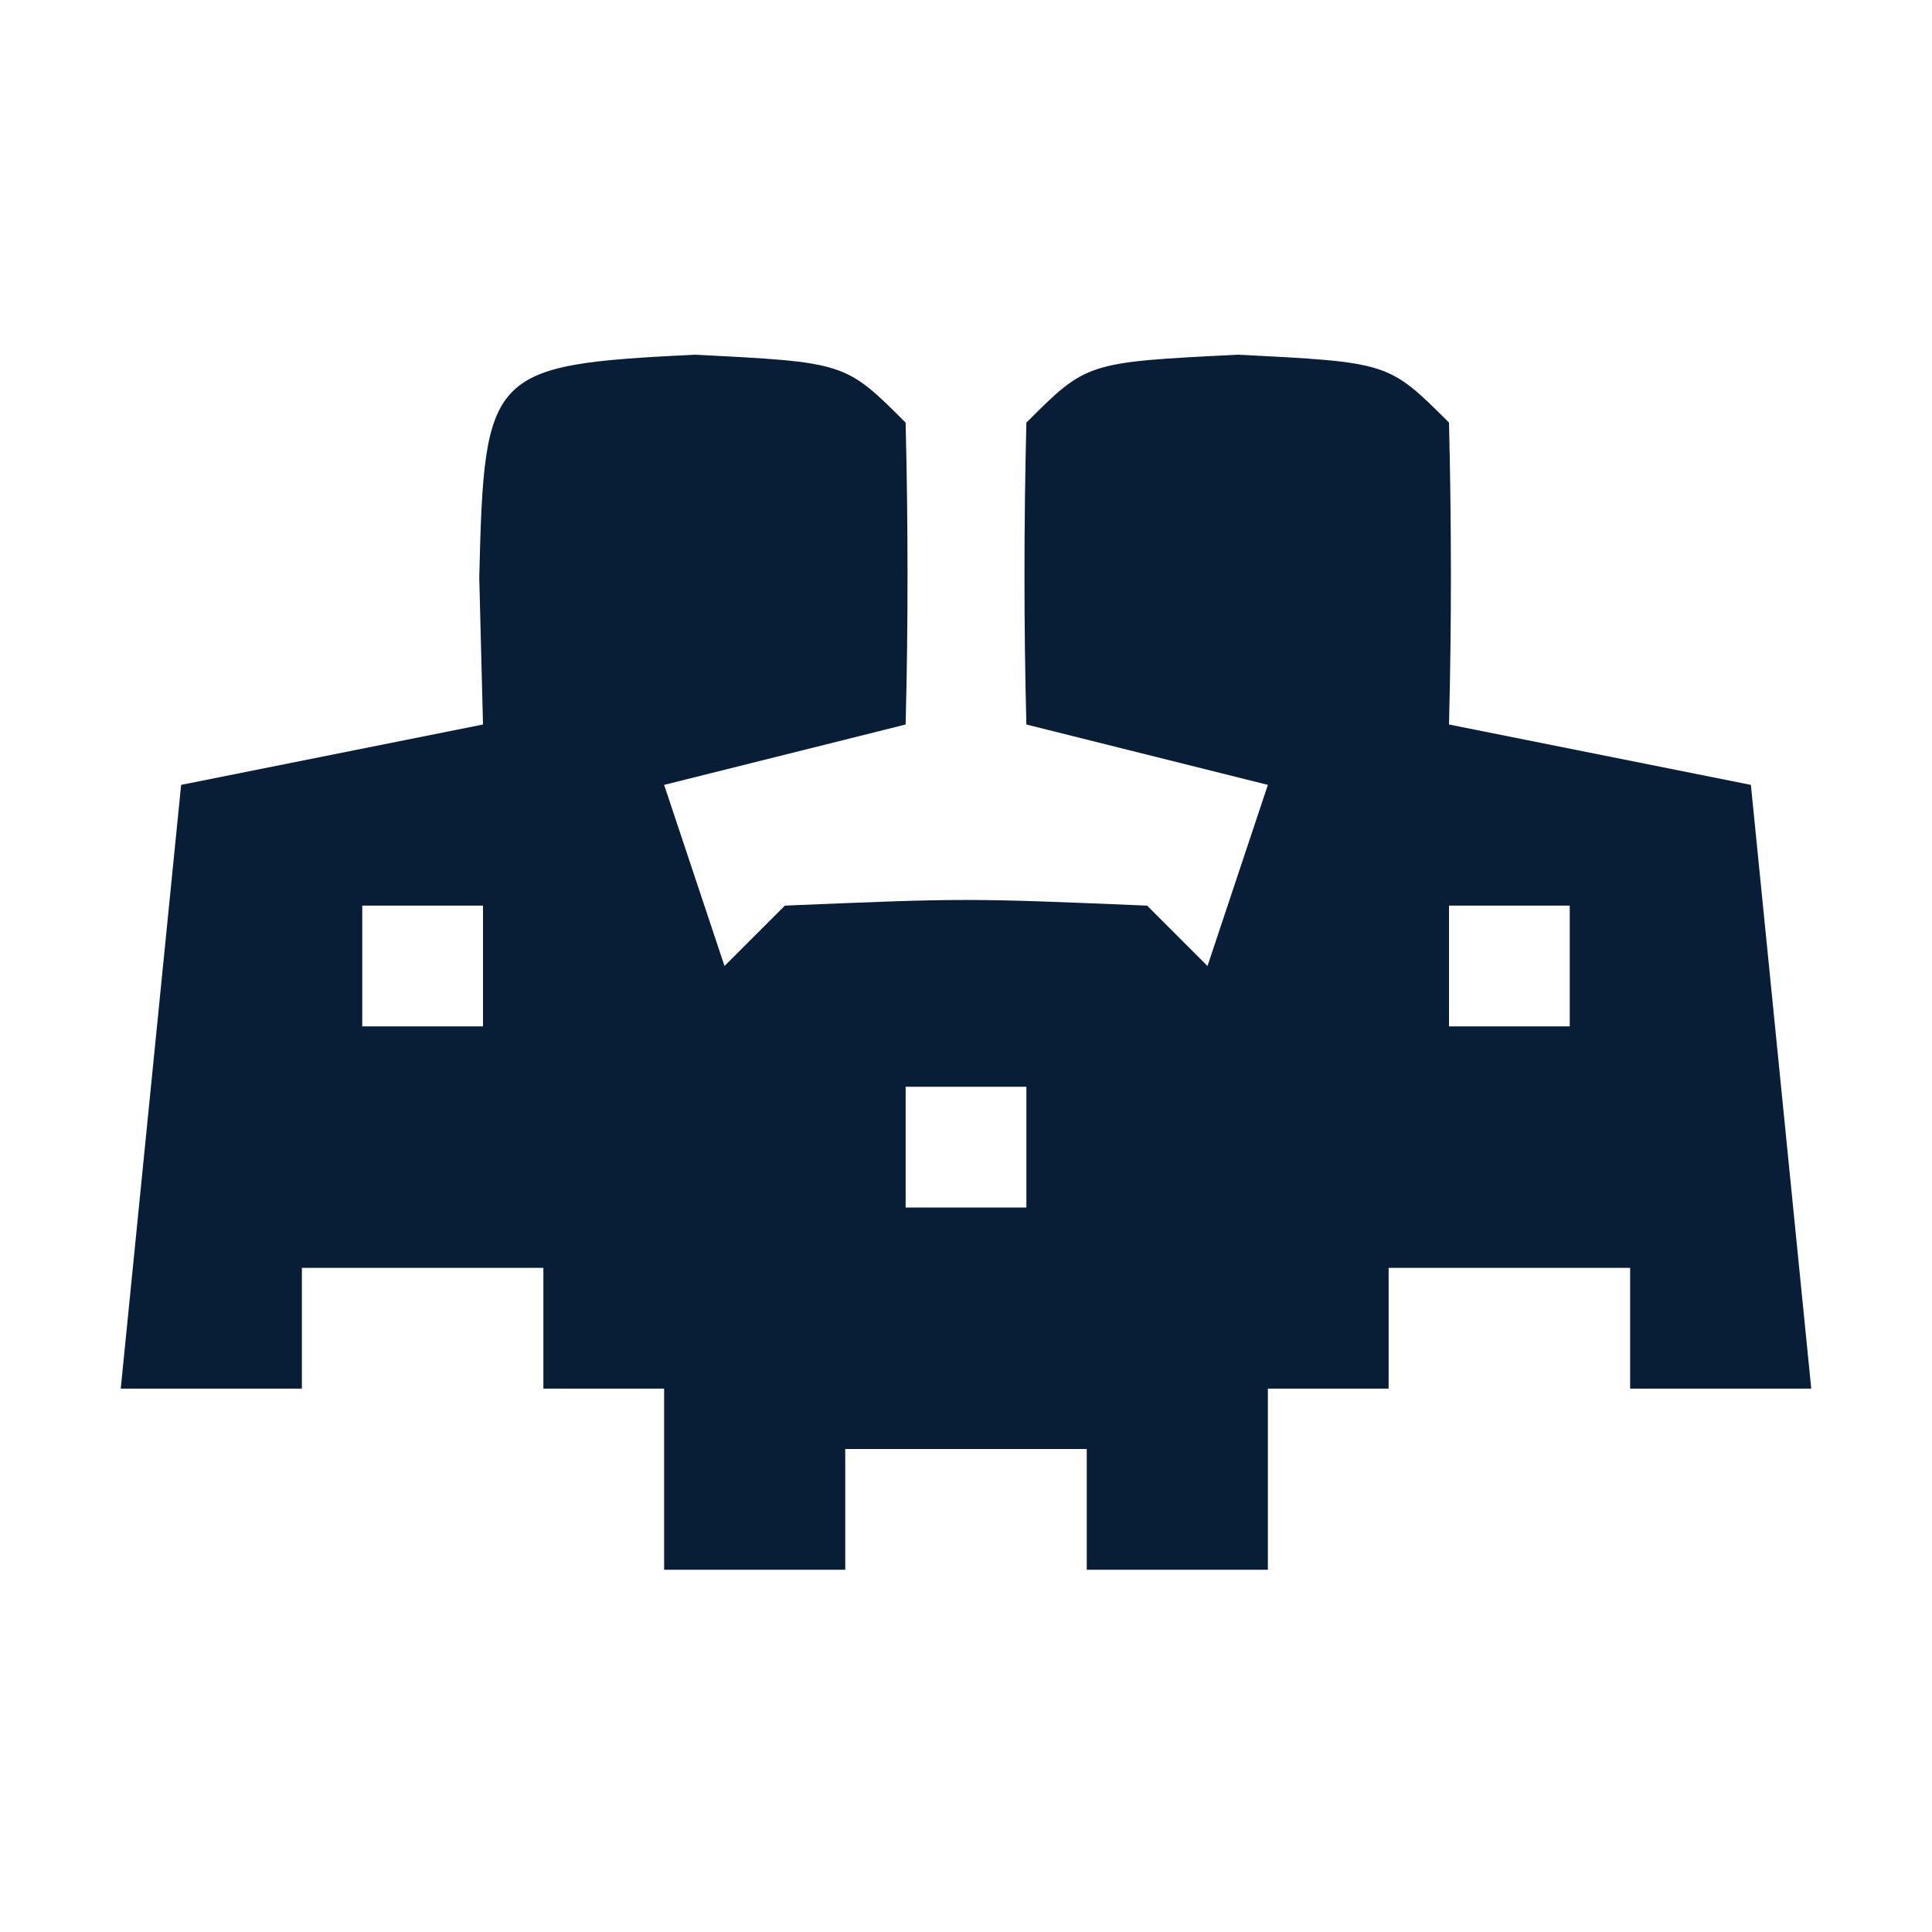 <?xml version="1.0" encoding="UTF-8"?>
<svg version="1.1" xmlns="http://www.w3.org/2000/svg" width="32" height="32">
<path d="M0 0 C2.5 0.125 2.5 0.125 3.5 1.125 C3.541 2.791 3.543 4.459 3.5 6.125 C2.18 6.455 0.86 6.785 -0.5 7.125 C-0.17 8.115 0.16 9.105 0.5 10.125 C0.83 9.795 1.16 9.465 1.5 9.125 C4.5 9 4.5 9 7.5 9.125 C7.83 9.455 8.16 9.785 8.5 10.125 C8.83 9.135 9.16 8.145 9.5 7.125 C8.18 6.795 6.86 6.465 5.5 6.125 C5.457 4.459 5.459 2.791 5.5 1.125 C6.5 0.125 6.5 0.125 9 0 C11.5 0.125 11.5 0.125 12.5 1.125 C12.541 2.791 12.543 4.459 12.5 6.125 C14.975 6.62 14.975 6.62 17.5 7.125 C17.83 10.425 18.16 13.725 18.5 17.125 C17.51 17.125 16.52 17.125 15.5 17.125 C15.5 16.465 15.5 15.805 15.5 15.125 C14.18 15.125 12.86 15.125 11.5 15.125 C11.5 15.785 11.5 16.445 11.5 17.125 C10.84 17.125 10.18 17.125 9.5 17.125 C9.5 18.115 9.5 19.105 9.5 20.125 C8.51 20.125 7.52 20.125 6.5 20.125 C6.5 19.465 6.5 18.805 6.5 18.125 C5.18 18.125 3.86 18.125 2.5 18.125 C2.5 18.785 2.5 19.445 2.5 20.125 C1.51 20.125 0.52 20.125 -0.5 20.125 C-0.5 19.135 -0.5 18.145 -0.5 17.125 C-1.16 17.125 -1.82 17.125 -2.5 17.125 C-2.5 16.465 -2.5 15.805 -2.5 15.125 C-3.82 15.125 -5.14 15.125 -6.5 15.125 C-6.5 15.785 -6.5 16.445 -6.5 17.125 C-7.49 17.125 -8.48 17.125 -9.5 17.125 C-9.17 13.825 -8.84 10.525 -8.5 7.125 C-6.85 6.795 -5.2 6.465 -3.5 6.125 C-3.521 5.321 -3.541 4.516 -3.562 3.688 C-3.479 0.269 -3.406 0.17 0 0 Z M-5.5 9.125 C-5.5 9.785 -5.5 10.445 -5.5 11.125 C-4.84 11.125 -4.18 11.125 -3.5 11.125 C-3.5 10.465 -3.5 9.805 -3.5 9.125 C-4.16 9.125 -4.82 9.125 -5.5 9.125 Z M12.5 9.125 C12.5 9.785 12.5 10.445 12.5 11.125 C13.16 11.125 13.82 11.125 14.5 11.125 C14.5 10.465 14.5 9.805 14.5 9.125 C13.84 9.125 13.18 9.125 12.5 9.125 Z M3.5 12.125 C3.5 12.785 3.5 13.445 3.5 14.125 C4.16 14.125 4.82 14.125 5.5 14.125 C5.5 13.465 5.5 12.805 5.5 12.125 C4.84 12.125 4.18 12.125 3.5 12.125 Z " fill="#071E36" transform="translate(11.5,5.875)"/>
</svg>

